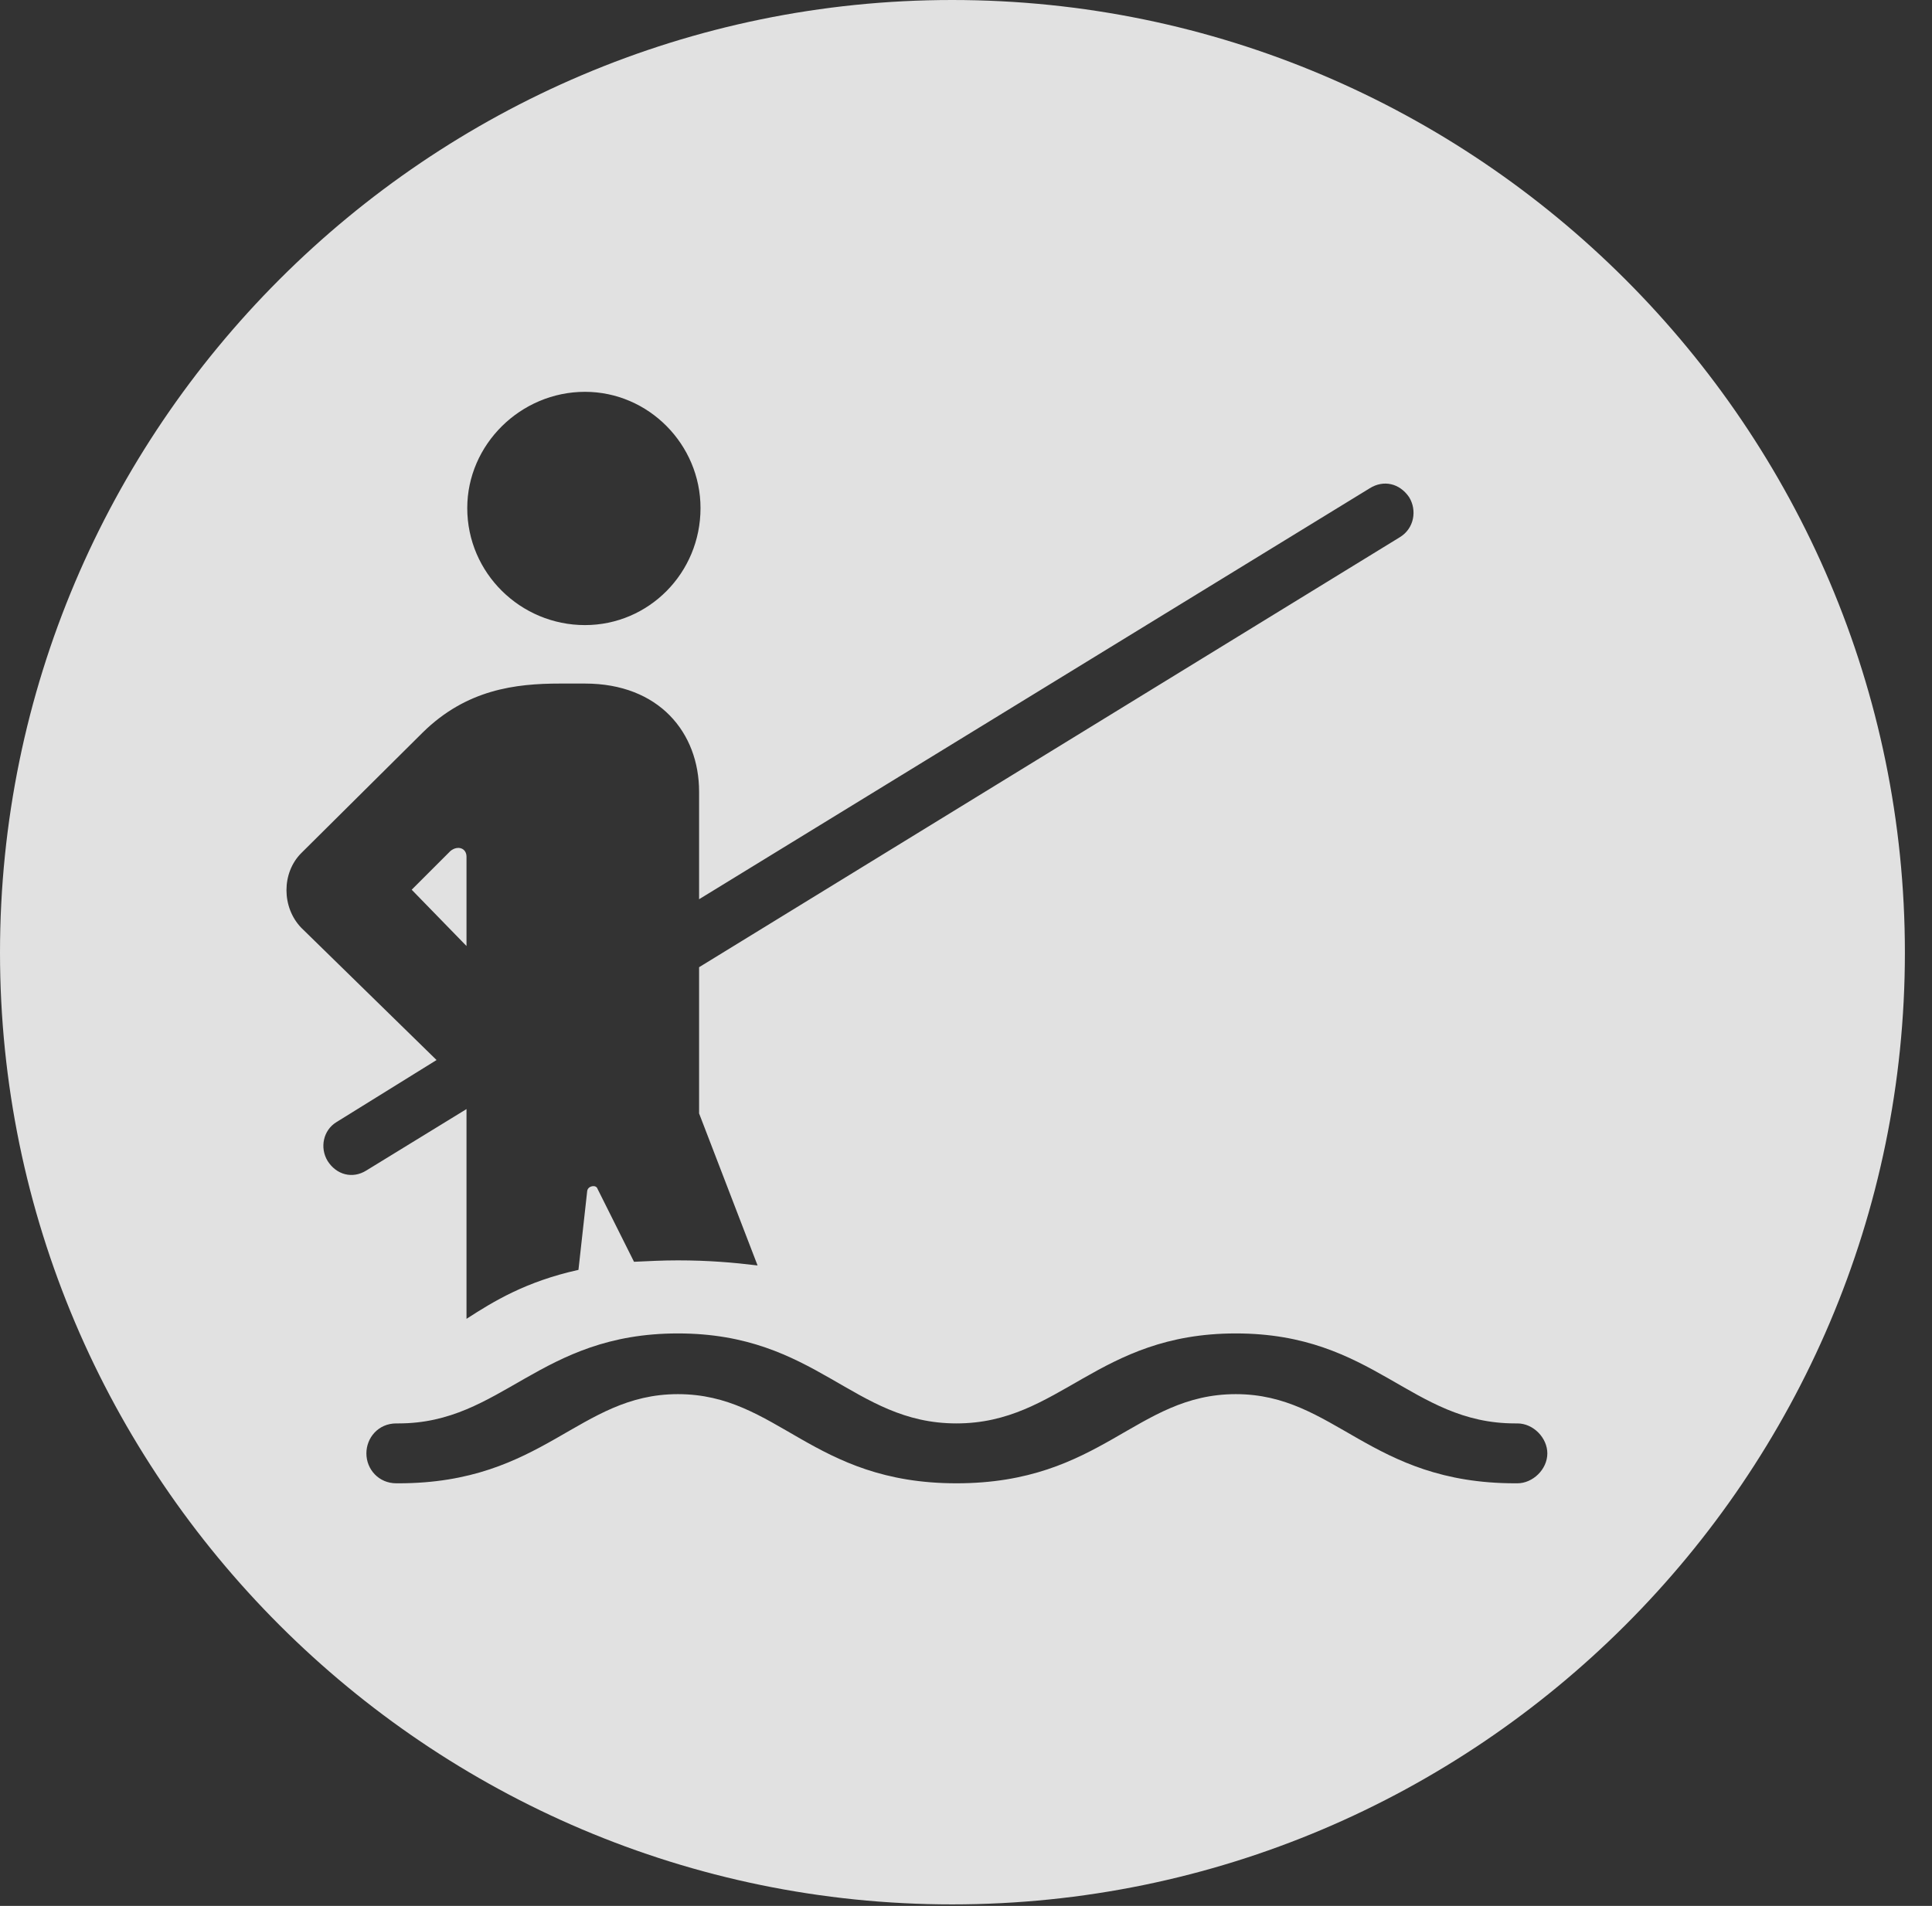 <?xml version="1.0" encoding="UTF-8"?>
<!--Generator: Apple Native CoreSVG 341-->
<!DOCTYPE svg
PUBLIC "-//W3C//DTD SVG 1.1//EN"
       "http://www.w3.org/Graphics/SVG/1.1/DTD/svg11.dtd">
<svg version="1.1" xmlns="http://www.w3.org/2000/svg" xmlns:xlink="http://www.w3.org/1999/xlink" viewBox="0 0 25.801 25.459">
 <rect x="0" y="0" width="25.801" height="25.459" fill="#333333" stroke="none"/>
 <g>
  <rect height="25.459" opacity="0" width="25.801" x="0" y="0"/>
  <path d="M25.439 12.725C25.439 19.727 19.727 25.439 12.715 25.439C5.713 25.439 0 19.727 0 12.725C0 5.713 5.713 0 12.715 0C19.727 0 25.439 5.713 25.439 12.725ZM12.773 19.014C11.387 19.014 10.908 17.812 9.053 17.812C7.197 17.812 6.709 19.014 5.322 19.014L5.293 19.014C5.049 19.014 4.893 19.209 4.893 19.414C4.893 19.629 5.059 19.814 5.293 19.814L5.322 19.814C7.266 19.814 7.725 18.623 9.053 18.623C10.391 18.623 10.84 19.814 12.773 19.814C14.717 19.814 15.166 18.623 16.504 18.623C17.832 18.623 18.291 19.814 20.234 19.814L20.264 19.814C20.469 19.814 20.664 19.629 20.664 19.414C20.664 19.209 20.479 19.014 20.264 19.014L20.234 19.014C18.838 19.014 18.359 17.812 16.504 17.812C14.648 17.812 14.16 19.014 12.773 19.014ZM18.291 6.523L9.336 12.012L9.336 10.576C9.336 9.785 8.799 9.131 7.812 9.131L7.48 9.131C6.885 9.131 6.23 9.209 5.645 9.785L4.023 11.396C3.76 11.66 3.76 12.119 4.023 12.393L5.83 14.16L4.492 14.99C4.316 15.098 4.268 15.332 4.375 15.508C4.492 15.693 4.707 15.752 4.893 15.635L6.23 14.815L6.23 17.617C6.592 17.383 7.021 17.119 7.725 16.963L7.842 15.908C7.852 15.84 7.959 15.82 7.979 15.879L8.467 16.855C8.662 16.846 8.848 16.836 9.053 16.836C9.463 16.836 9.795 16.865 10.117 16.904L9.336 14.873L9.336 12.92L18.691 7.178C18.887 7.061 18.926 6.816 18.818 6.641C18.691 6.455 18.477 6.406 18.291 6.523ZM6.23 11.445L6.23 12.637L5.498 11.885L6.016 11.367C6.113 11.289 6.23 11.328 6.23 11.445ZM6.24 6.787C6.24 7.656 6.953 8.35 7.812 8.35C8.662 8.35 9.355 7.656 9.355 6.787C9.355 5.938 8.662 5.234 7.812 5.234C6.953 5.234 6.24 5.938 6.24 6.787Z" fill="white" fill-opacity="0.85"/>
 </g>
</svg>
